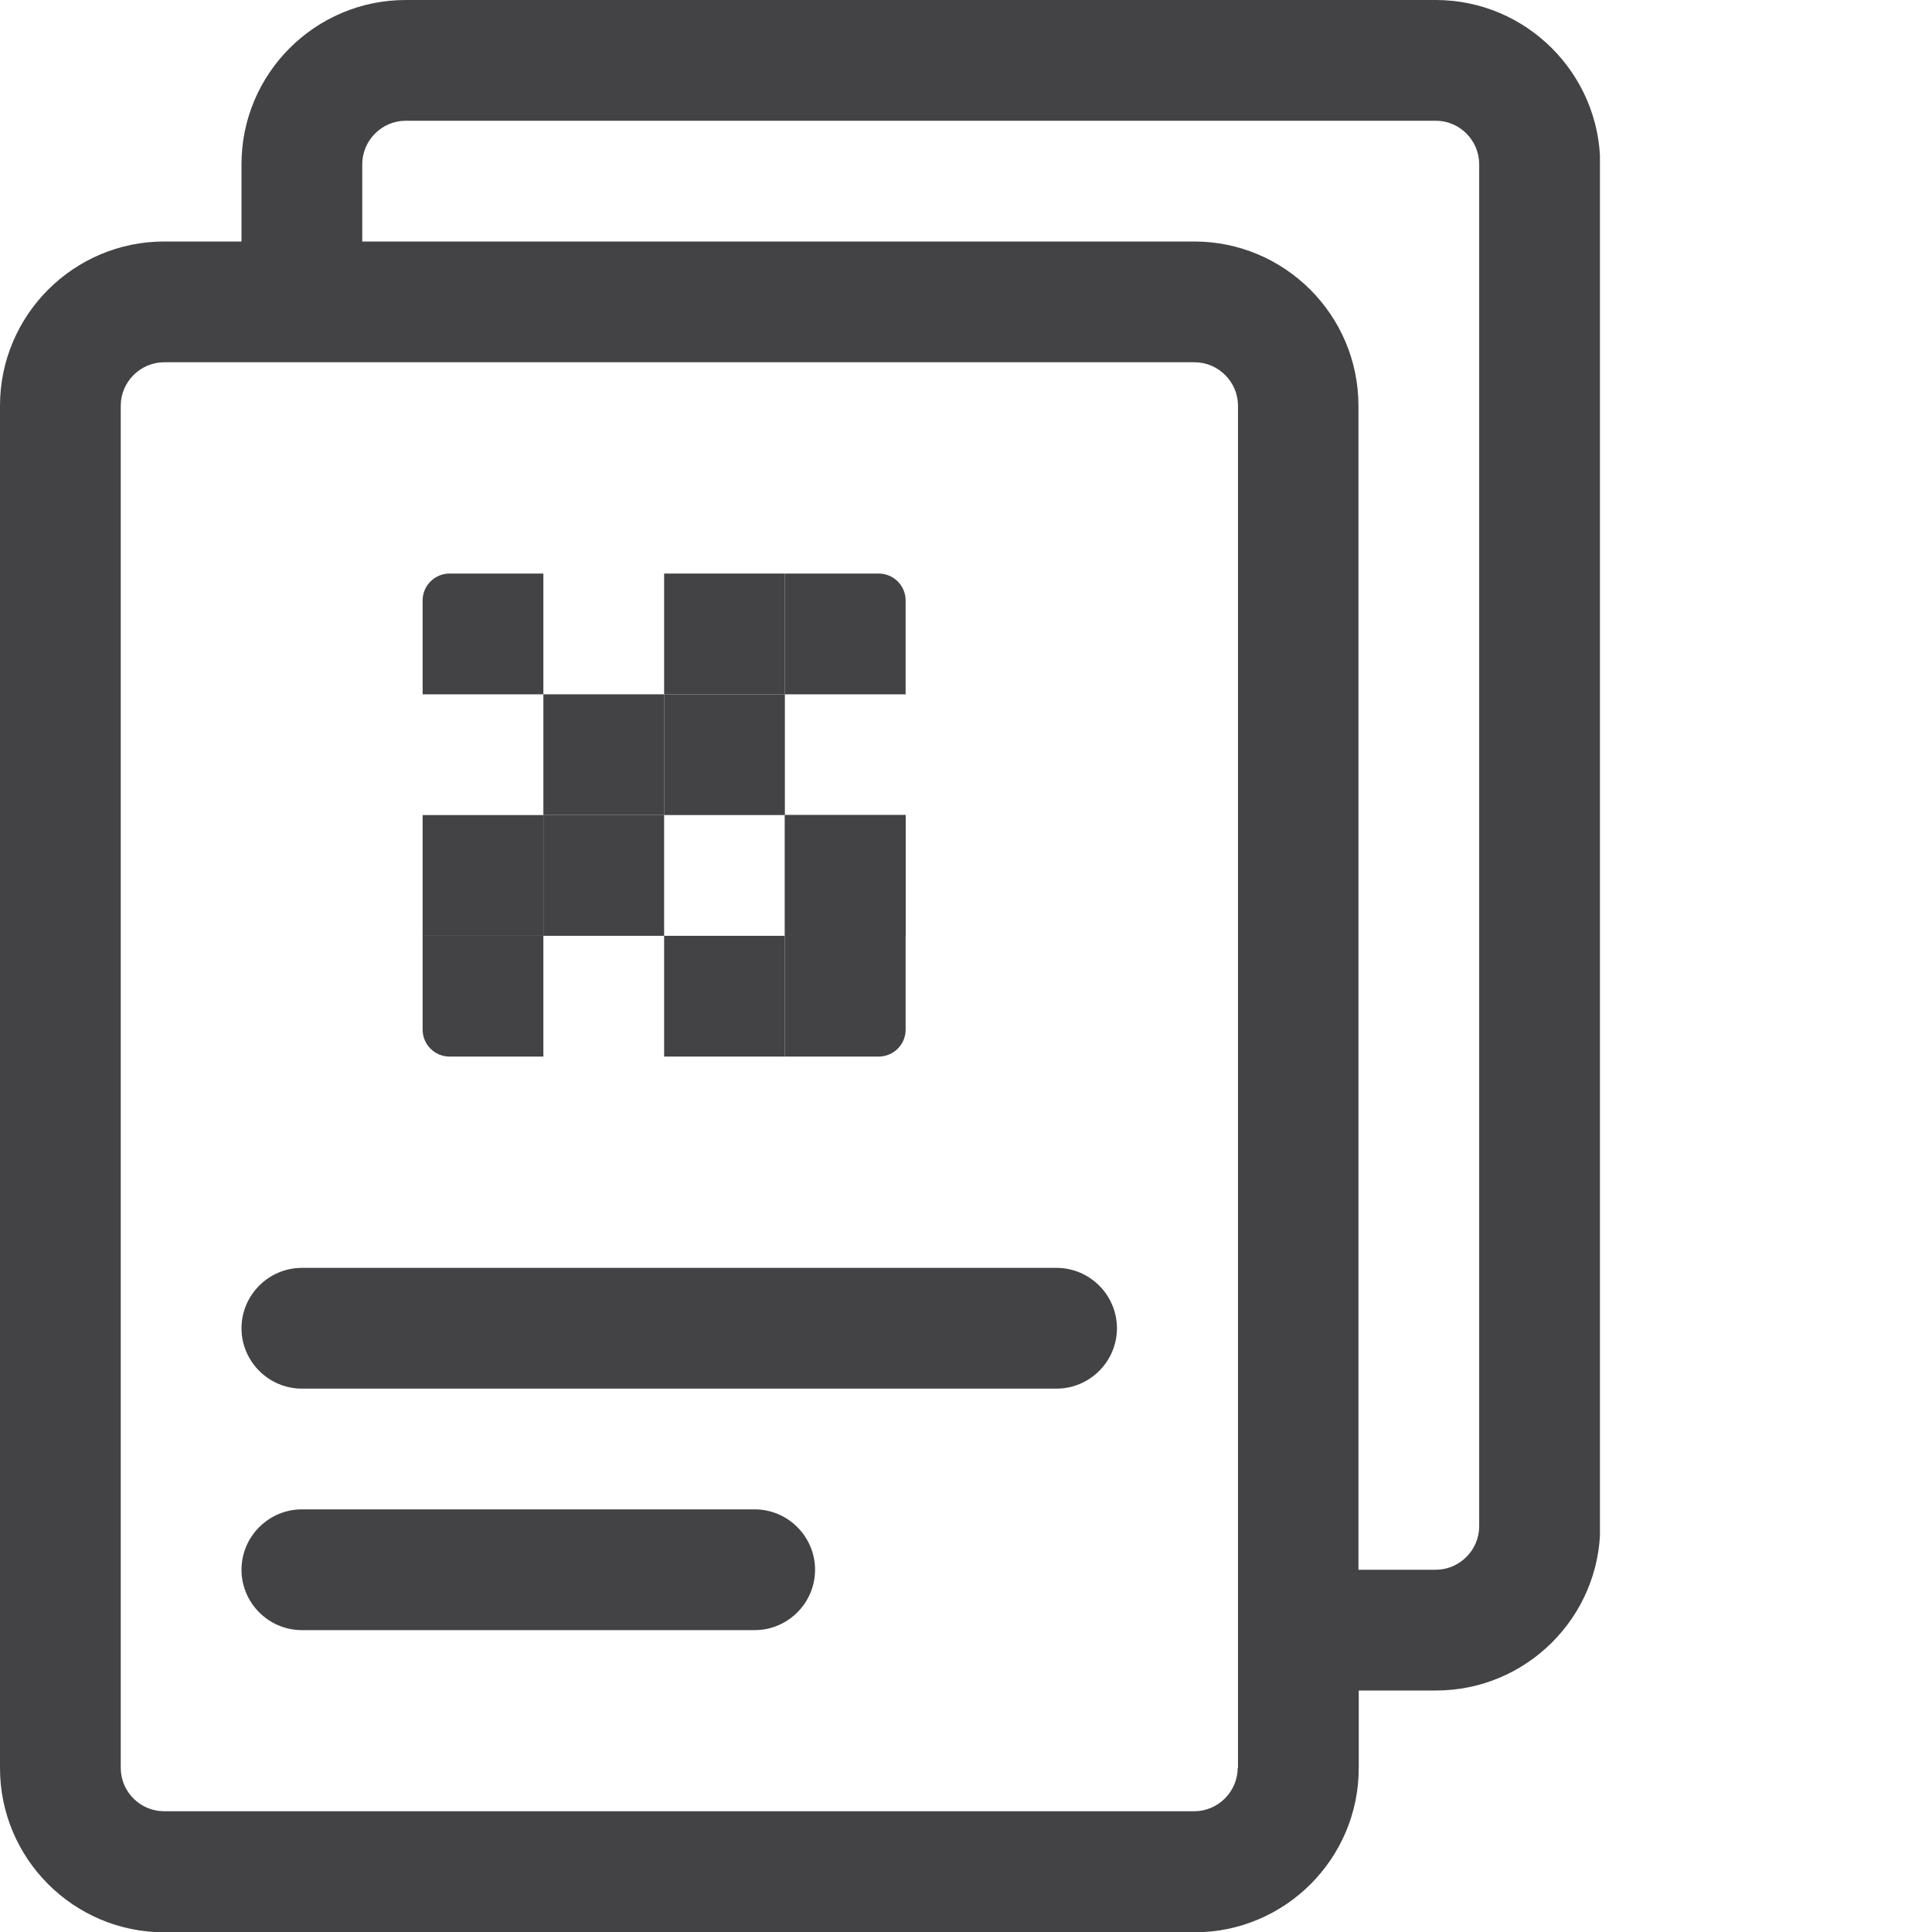 <svg width="64" height="64" viewBox="0 0 64 64" fill="none" xmlns="http://www.w3.org/2000/svg">
    <g clip-path="url(#clip0)">
        <path d="M18 27H14V31H18V27Z" fill="#434244"/>
        <path d="M22 27H18V31H22V27Z" fill="#434244"/>
        <path d="M22 23H18V27H22V23Z" fill="#434244"/>
        <path d="M26 19H22V23H26V19Z" fill="#434244"/>
        <path d="M30 23H26V19H29.11C29.6 19 30 19.4 30 19.89V23Z" fill="#434244"/>
        <path d="M30 27H26V31H30V27Z" fill="#434244"/>
        <path d="M30 27H26V31H30V27Z" fill="#434244"/>
        <path d="M29.11 35H26V31H30V34.11C30 34.6 29.6 35 29.11 35Z" fill="#434244"/>
        <path d="M26 31H22V35H26V31Z" fill="#434244"/>
        <path d="M18 35H14.89C14.4 35 14 34.6 14 34.11V31H18V35Z" fill="#434244"/>
        <path d="M26 23H22V27H26V23Z" fill="#434244"/>
        <path d="M18 23H14V19.89C14 19.4 14.4 19 14.89 19H18V23Z" fill="#434244"/>
        <path d="M35 46H10C8.9 46 8 45.1 8 44C8 42.9 8.9 42 10 42H35C36.1 42 37 42.9 37 44C37 45.1 36.1 46 35 46Z" fill="#434244"/>
        <path d="M25 54H10C8.9 54 8 53.1 8 52C8 50.9 8.9 50 10 50H25C26.1 50 27 50.9 27 52C27 53.1 26.1 54 25 54Z" fill="#434244"/>
        <path d="M47.56 0H13.44C10.44 0 8 2.44 8 5.44V8H5.44C2.44 8 0 10.44 0 13.44V58.57C0 61.57 2.44 64.01 5.44 64.01H39.57C42.57 64.01 45.01 61.57 45.01 58.57V56H47.57C50.57 56 53.01 53.56 53.01 50.56V5.44C53 2.44 50.56 0 47.56 0ZM41 58.56C41 59.35 40.35 60 39.56 60H5.44C4.65 60 4 59.36 4 58.56V13.44C4 12.65 4.65 12 5.44 12H39.57C40.36 12 41.01 12.65 41.01 13.44V58.56H41ZM49 50.56C49 51.35 48.35 52 47.56 52H45V13.44C45 10.44 42.56 8 39.56 8H12V5.44C12 4.65 12.65 4 13.44 4H47.57C48.35 4 49 4.65 49 5.44V50.56Z" fill="#434244"/>
    </g>
    <defs>
        <clipPath id="clip0">
            <rect width="53" height="64" fill="white"/>
        </clipPath>
    </defs>
</svg>
